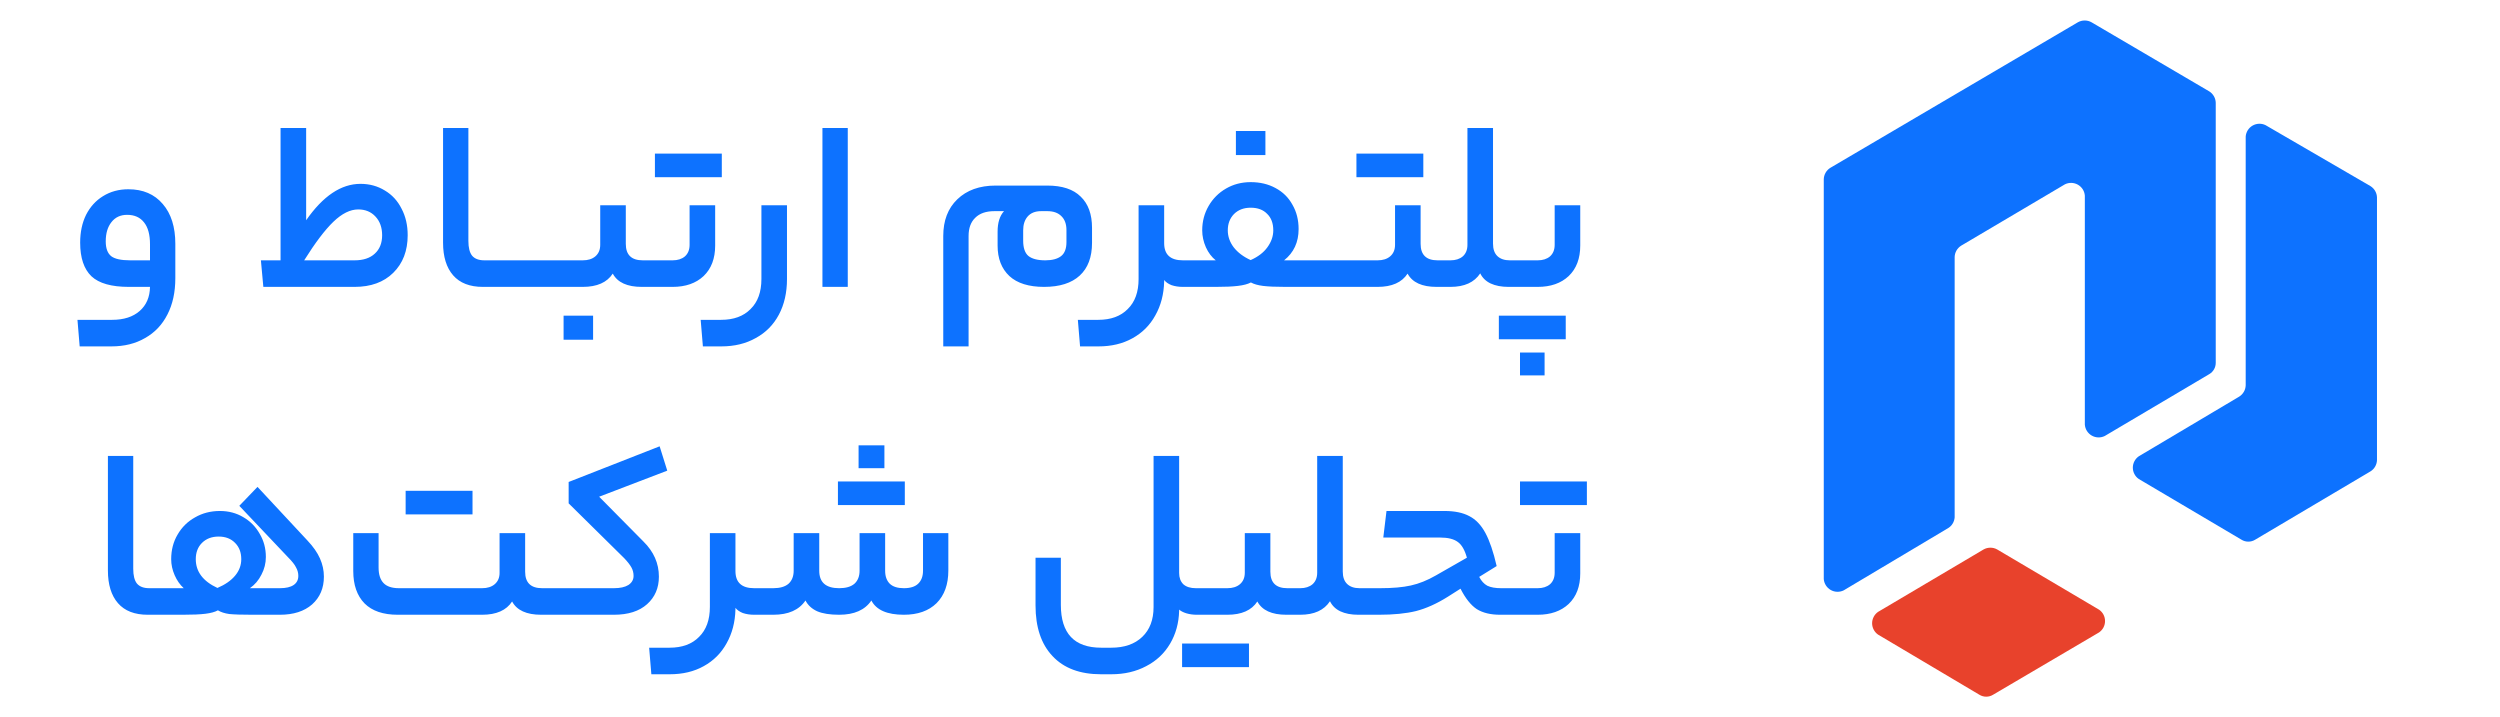 <svg width="122" height="35" viewBox="0 0 122 35" fill="none" xmlns="http://www.w3.org/2000/svg">
<path d="M8.556 13.568C8.556 14.256 8.428 14.848 8.172 15.344C7.916 15.848 7.552 16.232 7.08 16.496C6.616 16.768 6.068 16.904 5.436 16.904H3.888L3.78 15.608H5.472C6.04 15.608 6.488 15.464 6.816 15.176C7.144 14.888 7.312 14.496 7.32 14H6.288C5.44 14 4.832 13.828 4.464 13.484C4.096 13.132 3.912 12.584 3.912 11.84C3.912 11.328 4.008 10.876 4.2 10.484C4.4 10.092 4.676 9.788 5.028 9.572C5.388 9.348 5.8 9.236 6.264 9.236C6.976 9.236 7.536 9.476 7.944 9.956C8.352 10.428 8.556 11.076 8.556 11.9V13.568ZM5.16 11.78C5.16 12.116 5.248 12.356 5.424 12.5C5.6 12.636 5.908 12.704 6.348 12.704H7.32V11.924C7.32 11.452 7.224 11.096 7.032 10.856C6.84 10.608 6.564 10.484 6.204 10.484C5.876 10.484 5.62 10.604 5.436 10.844C5.252 11.076 5.16 11.388 5.16 11.78ZM14.94 10.748C15.764 9.564 16.648 8.972 17.591 8.972C18.032 8.972 18.427 9.08 18.779 9.296C19.131 9.504 19.404 9.8 19.596 10.184C19.796 10.56 19.895 10.992 19.895 11.48C19.895 12.24 19.66 12.852 19.188 13.316C18.724 13.772 18.096 14 17.303 14H12.851L12.732 12.704H13.691V6.248H14.94V10.748ZM17.303 12.704C17.727 12.704 18.055 12.596 18.288 12.38C18.527 12.164 18.648 11.864 18.648 11.48C18.648 11.104 18.54 10.8 18.323 10.568C18.108 10.336 17.828 10.22 17.483 10.22C17.091 10.22 16.688 10.42 16.271 10.82C15.855 11.22 15.38 11.848 14.844 12.704H17.303ZM23.925 12.704C23.965 12.704 23.993 12.748 24.009 12.836C24.033 12.924 24.045 13.104 24.045 13.376C24.045 13.632 24.033 13.8 24.009 13.88C23.993 13.96 23.965 14 23.925 14H23.565C22.925 14 22.441 13.812 22.113 13.436C21.785 13.06 21.621 12.528 21.621 11.84V6.248H22.857V11.756C22.857 12.084 22.917 12.324 23.037 12.476C23.165 12.628 23.365 12.704 23.637 12.704H23.925ZM25.549 12.704C25.63 12.704 25.669 12.928 25.669 13.376C25.669 13.648 25.657 13.82 25.634 13.892C25.61 13.964 25.581 14 25.549 14H23.75C23.669 14 23.63 13.792 23.63 13.376C23.63 12.928 23.669 12.704 23.75 12.704H25.549ZM27.174 12.704C27.254 12.704 27.294 12.928 27.294 13.376C27.294 13.648 27.282 13.82 27.258 13.892C27.234 13.964 27.206 14 27.174 14H25.374C25.294 14 25.254 13.792 25.254 13.376C25.254 12.928 25.294 12.704 25.374 12.704H27.174ZM28.439 12.704C28.695 12.704 28.899 12.64 29.051 12.512C29.211 12.376 29.291 12.188 29.291 11.948V10.016H30.539V11.9C30.539 12.436 30.815 12.704 31.367 12.704H31.775C31.855 12.704 31.895 12.924 31.895 13.364C31.895 13.788 31.855 14 31.775 14H31.319C30.607 14 30.135 13.784 29.903 13.352C29.623 13.784 29.135 14 28.439 14H26.999C26.919 14 26.879 13.792 26.879 13.376C26.879 12.928 26.919 12.704 26.999 12.704H28.439ZM27.503 16.58V15.404H28.943V16.58H27.503ZM34.9 11.984C34.9 12.616 34.712 13.112 34.336 13.472C33.96 13.824 33.456 14 32.824 14H31.6C31.52 14 31.48 13.792 31.48 13.376C31.48 12.928 31.52 12.704 31.6 12.704H32.824C33.072 12.704 33.272 12.64 33.424 12.512C33.576 12.376 33.652 12.188 33.652 11.948V10.016H34.9V11.984ZM35.224 7.496V8.648H31.96V7.496H35.224ZM38.405 13.616C38.405 14.28 38.273 14.86 38.009 15.356C37.745 15.852 37.369 16.232 36.881 16.496C36.401 16.768 35.841 16.904 35.201 16.904H34.301L34.193 15.608H35.189C35.805 15.608 36.285 15.432 36.629 15.08C36.981 14.736 37.157 14.248 37.157 13.616V10.016H38.405V13.616ZM40.135 6.248H41.371V14H40.135V6.248ZM48.683 11.3C48.683 10.868 48.787 10.536 48.995 10.304H48.527C48.119 10.304 47.807 10.412 47.591 10.628C47.375 10.836 47.267 11.132 47.267 11.516V16.904H46.031V11.516C46.031 10.764 46.259 10.168 46.715 9.728C47.179 9.28 47.803 9.056 48.587 9.056H51.107C51.835 9.056 52.379 9.236 52.739 9.596C53.107 9.948 53.291 10.456 53.291 11.12V11.852C53.291 12.548 53.091 13.08 52.691 13.448C52.291 13.816 51.711 14 50.951 14C50.207 14 49.643 13.824 49.259 13.472C48.875 13.112 48.683 12.616 48.683 11.984V11.3ZM51.011 12.704C51.347 12.704 51.603 12.636 51.779 12.5C51.955 12.364 52.043 12.136 52.043 11.816V11.228C52.043 10.932 51.959 10.704 51.791 10.544C51.631 10.384 51.403 10.304 51.107 10.304H50.807C50.519 10.304 50.299 10.392 50.147 10.568C50.003 10.736 49.931 10.96 49.931 11.24V11.744C49.931 12.096 50.015 12.344 50.183 12.488C50.359 12.632 50.635 12.704 51.011 12.704ZM56.811 11.864C56.811 12.424 57.115 12.704 57.723 12.704H57.891C57.971 12.704 58.011 12.928 58.011 13.376C58.011 13.792 57.971 14 57.891 14H57.723C57.523 14 57.339 13.972 57.171 13.916C57.011 13.852 56.891 13.768 56.811 13.664V13.736C56.795 14.36 56.651 14.912 56.379 15.392C56.115 15.872 55.743 16.244 55.263 16.508C54.791 16.772 54.239 16.904 53.607 16.904H52.707L52.599 15.608H53.595C54.211 15.608 54.691 15.432 55.035 15.08C55.387 14.736 55.563 14.248 55.563 13.616V10.016H56.811V11.864ZM59.328 12.704C59.128 12.544 58.968 12.332 58.848 12.068C58.728 11.796 58.668 11.52 58.668 11.24C58.668 10.808 58.772 10.412 58.98 10.052C59.188 9.692 59.472 9.408 59.832 9.2C60.192 8.992 60.592 8.888 61.032 8.888C61.488 8.888 61.892 8.984 62.244 9.176C62.604 9.368 62.88 9.64 63.072 9.992C63.272 10.336 63.372 10.732 63.372 11.18C63.372 11.82 63.136 12.328 62.664 12.704H64.344C64.424 12.704 64.464 12.928 64.464 13.376C64.464 13.792 64.424 14 64.344 14H62.736C62.256 14 61.888 13.984 61.632 13.952C61.384 13.92 61.188 13.864 61.044 13.784C60.892 13.864 60.68 13.92 60.408 13.952C60.144 13.984 59.784 14 59.328 14H57.708C57.628 14 57.588 13.792 57.588 13.376C57.588 12.928 57.628 12.704 57.708 12.704H59.328ZM61.032 10.136C60.696 10.136 60.424 10.24 60.216 10.448C60.016 10.656 59.916 10.92 59.916 11.24C59.916 11.536 60.012 11.812 60.204 12.068C60.404 12.324 60.68 12.532 61.032 12.692C61.392 12.532 61.664 12.324 61.848 12.068C62.04 11.804 62.136 11.528 62.136 11.24C62.136 10.896 62.036 10.628 61.836 10.436C61.644 10.236 61.376 10.136 61.032 10.136ZM60.312 7.568V6.392H61.752V7.568H60.312ZM65.961 12.704C66.041 12.704 66.081 12.928 66.081 13.376C66.081 13.648 66.069 13.82 66.045 13.892C66.021 13.964 65.993 14 65.961 14H64.161C64.081 14 64.041 13.792 64.041 13.376C64.041 12.928 64.081 12.704 64.161 12.704H65.961ZM67.226 12.704C67.482 12.704 67.686 12.64 67.838 12.512C67.998 12.376 68.078 12.188 68.078 11.948V10.016H69.326V11.9C69.326 12.436 69.602 12.704 70.154 12.704H70.562C70.642 12.704 70.682 12.924 70.682 13.364C70.682 13.788 70.642 14 70.562 14H70.106C69.394 14 68.922 13.784 68.69 13.352C68.41 13.784 67.922 14 67.226 14H65.786C65.706 14 65.666 13.792 65.666 13.376C65.666 12.928 65.706 12.704 65.786 12.704H67.226ZM69.458 7.496V8.648H66.194V7.496H69.458ZM70.783 12.704C71.031 12.704 71.231 12.64 71.383 12.512C71.535 12.376 71.611 12.188 71.611 11.948V6.248H72.859V11.888C72.859 12.16 72.931 12.364 73.075 12.5C73.219 12.636 73.419 12.704 73.675 12.704H73.999C74.079 12.704 74.119 12.924 74.119 13.364C74.119 13.788 74.079 14 73.999 14H73.615C73.271 14 72.979 13.944 72.739 13.832C72.507 13.72 72.339 13.556 72.235 13.34C71.947 13.78 71.463 14 70.783 14H70.387C70.307 14 70.267 13.792 70.267 13.376C70.267 12.928 70.307 12.704 70.387 12.704H70.783ZM77.116 11.984C77.116 12.616 76.928 13.112 76.552 13.472C76.176 13.824 75.672 14 75.04 14H73.816C73.736 14 73.696 13.792 73.696 13.376C73.696 12.928 73.736 12.704 73.816 12.704H75.04C75.288 12.704 75.488 12.64 75.64 12.512C75.792 12.376 75.868 12.188 75.868 11.948V10.016H77.116V11.984ZM76.408 15.404V16.556H73.144V15.404H76.408ZM74.176 18.32V17.204H75.376V18.32H74.176ZM7.57 28.704C7.61 28.704 7.638 28.748 7.654 28.836C7.678 28.924 7.69 29.104 7.69 29.376C7.69 29.632 7.678 29.8 7.654 29.88C7.638 29.96 7.61 30 7.57 30H7.21C6.57 30 6.086 29.812 5.758 29.436C5.43 29.06 5.266 28.528 5.266 27.84V22.248H6.502V27.756C6.502 28.084 6.562 28.324 6.682 28.476C6.81 28.628 7.01 28.704 7.282 28.704H7.57ZM8.966 28.704C8.782 28.536 8.634 28.324 8.522 28.068C8.41 27.812 8.354 27.552 8.354 27.288C8.354 26.84 8.458 26.44 8.666 26.088C8.874 25.728 9.158 25.448 9.518 25.248C9.878 25.04 10.282 24.936 10.73 24.936C11.154 24.936 11.534 25.036 11.87 25.236C12.214 25.436 12.482 25.708 12.674 26.052C12.874 26.388 12.974 26.764 12.974 27.18C12.974 27.484 12.902 27.772 12.758 28.044C12.622 28.316 12.434 28.536 12.194 28.704H13.658C13.954 28.704 14.178 28.652 14.33 28.548C14.482 28.444 14.558 28.296 14.558 28.104C14.558 27.96 14.522 27.824 14.45 27.696C14.386 27.56 14.254 27.392 14.054 27.192L11.678 24.684L12.566 23.76L15.002 26.376C15.282 26.672 15.486 26.964 15.614 27.252C15.742 27.54 15.806 27.836 15.806 28.14C15.806 28.7 15.614 29.152 15.23 29.496C14.846 29.832 14.322 30 13.658 30H12.314C11.794 30 11.418 29.988 11.186 29.964C10.962 29.932 10.778 29.872 10.634 29.784C10.49 29.864 10.286 29.92 10.022 29.952C9.766 29.984 9.398 30 8.918 30H7.394C7.314 30 7.274 29.792 7.274 29.376C7.274 28.928 7.314 28.704 7.394 28.704H8.966ZM10.61 28.692C10.986 28.532 11.274 28.332 11.474 28.092C11.674 27.852 11.774 27.584 11.774 27.288C11.774 26.96 11.674 26.696 11.474 26.496C11.274 26.288 11.006 26.184 10.67 26.184C10.334 26.184 10.062 26.288 9.854 26.496C9.654 26.696 9.554 26.96 9.554 27.288C9.554 27.896 9.906 28.364 10.61 28.692ZM23.527 28.704C23.783 28.704 23.987 28.64 24.139 28.512C24.299 28.376 24.379 28.192 24.379 27.96V26.016H25.627V27.9C25.627 28.436 25.903 28.704 26.455 28.704H26.863C26.943 28.704 26.983 28.928 26.983 29.376C26.983 29.792 26.943 30 26.863 30H26.407C25.695 30 25.223 29.784 24.991 29.352C24.711 29.784 24.223 30 23.527 30H19.411C18.699 30 18.159 29.816 17.791 29.448C17.423 29.072 17.239 28.544 17.239 27.864V26.016H18.475V27.696C18.475 28.032 18.555 28.284 18.715 28.452C18.875 28.62 19.127 28.704 19.471 28.704H23.527ZM23.059 23.952V25.104H19.795V23.952H23.059ZM29.958 28.704C30.262 28.704 30.498 28.652 30.666 28.548C30.834 28.436 30.918 28.288 30.918 28.104C30.918 27.952 30.882 27.812 30.81 27.684C30.738 27.556 30.622 27.408 30.462 27.24L27.75 24.564V23.52L32.19 21.78L32.562 22.968L29.238 24.24L31.398 26.424C31.902 26.92 32.154 27.492 32.154 28.14C32.154 28.692 31.962 29.14 31.578 29.484C31.194 29.828 30.654 30 29.958 30H26.682C26.602 30 26.562 29.792 26.562 29.376C26.562 28.928 26.602 28.704 26.682 28.704H29.958ZM35.89 27.864C35.89 28.424 36.194 28.704 36.802 28.704H36.97C37.05 28.704 37.09 28.928 37.09 29.376C37.09 29.792 37.05 30 36.97 30H36.802C36.602 30 36.418 29.972 36.25 29.916C36.09 29.852 35.97 29.768 35.89 29.664V29.736C35.874 30.36 35.73 30.912 35.458 31.392C35.194 31.872 34.822 32.244 34.342 32.508C33.87 32.772 33.318 32.904 32.686 32.904H31.786L31.678 31.608H32.674C33.29 31.608 33.77 31.432 34.114 31.08C34.466 30.736 34.642 30.248 34.642 29.616V26.016H35.89V27.864ZM37.735 28.704C38.063 28.704 38.311 28.632 38.479 28.488C38.647 28.336 38.731 28.124 38.731 27.852V26.016H39.979V27.852C39.979 28.42 40.303 28.704 40.951 28.704C41.279 28.704 41.527 28.632 41.695 28.488C41.863 28.336 41.947 28.124 41.947 27.852V26.016H43.195V27.852C43.195 28.124 43.271 28.336 43.423 28.488C43.575 28.632 43.803 28.704 44.107 28.704C44.419 28.704 44.651 28.632 44.803 28.488C44.963 28.336 45.043 28.124 45.043 27.852V26.016H46.279V27.84C46.279 28.52 46.087 29.052 45.703 29.436C45.319 29.812 44.787 30 44.107 30C43.291 30 42.763 29.768 42.523 29.304C42.211 29.768 41.687 30 40.951 30C40.503 30 40.147 29.944 39.883 29.832C39.619 29.712 39.427 29.536 39.307 29.304C38.995 29.768 38.471 30 37.735 30H36.787C36.707 30 36.667 29.792 36.667 29.376C36.667 28.928 36.707 28.704 36.787 28.704H37.735ZM43.159 21.732V22.848H41.899V21.732H43.159ZM44.155 23.496V24.648H40.891V23.496H44.155ZM53.726 32.904C52.702 32.904 51.914 32.608 51.362 32.016C50.81 31.432 50.534 30.608 50.534 29.544V27.216H51.77V29.52C51.77 30.912 52.426 31.608 53.738 31.608H54.23C54.87 31.608 55.374 31.432 55.742 31.08C56.11 30.728 56.294 30.244 56.294 29.628V22.248H57.542V27.96C57.542 28.192 57.61 28.376 57.746 28.512C57.89 28.64 58.094 28.704 58.358 28.704H58.634C58.714 28.704 58.754 28.928 58.754 29.376C58.754 29.792 58.714 30 58.634 30H58.406C58.222 30 58.05 29.976 57.89 29.928C57.738 29.88 57.622 29.82 57.542 29.748V29.808C57.526 30.408 57.378 30.944 57.098 31.416C56.818 31.888 56.43 32.252 55.934 32.508C55.438 32.772 54.87 32.904 54.23 32.904H53.726ZM59.894 28.704C60.15 28.704 60.354 28.64 60.506 28.512C60.666 28.376 60.746 28.188 60.746 27.948V26.016H61.994V27.9C61.994 28.436 62.27 28.704 62.822 28.704H63.23C63.31 28.704 63.35 28.924 63.35 29.364C63.35 29.788 63.31 30 63.23 30H62.774C62.062 30 61.59 29.784 61.358 29.352C61.078 29.784 60.59 30 59.894 30H58.454C58.374 30 58.334 29.792 58.334 29.376C58.334 28.928 58.374 28.704 58.454 28.704H59.894ZM60.95 31.404V32.556H57.686V31.404H60.95ZM63.451 28.704C63.699 28.704 63.899 28.64 64.051 28.512C64.203 28.376 64.279 28.188 64.279 27.948V22.248H65.527V27.888C65.527 28.16 65.599 28.364 65.743 28.5C65.887 28.636 66.087 28.704 66.343 28.704H66.667C66.747 28.704 66.787 28.924 66.787 29.364C66.787 29.788 66.747 30 66.667 30H66.283C65.939 30 65.647 29.944 65.407 29.832C65.175 29.72 65.007 29.556 64.903 29.34C64.615 29.78 64.131 30 63.451 30H63.055C62.975 30 62.935 29.792 62.935 29.376C62.935 28.928 62.975 28.704 63.055 28.704H63.451ZM70.493 24.936C70.989 24.936 71.393 25.02 71.705 25.188C72.017 25.348 72.277 25.62 72.485 26.004C72.693 26.388 72.877 26.928 73.037 27.624L72.185 28.152C72.289 28.352 72.421 28.496 72.581 28.584C72.749 28.664 72.973 28.704 73.253 28.704H73.997C74.077 28.704 74.117 28.928 74.117 29.376C74.117 29.648 74.105 29.82 74.081 29.892C74.057 29.964 74.029 30 73.997 30H73.205C72.741 30 72.361 29.908 72.065 29.724C71.777 29.532 71.513 29.2 71.273 28.728L70.649 29.124C70.113 29.46 69.597 29.692 69.101 29.82C68.613 29.94 68.009 30 67.289 30H66.485C66.405 30 66.365 29.792 66.365 29.376C66.365 28.928 66.405 28.704 66.485 28.704H67.349C67.957 28.704 68.457 28.66 68.849 28.572C69.249 28.484 69.657 28.32 70.073 28.08L71.585 27.216C71.481 26.84 71.333 26.584 71.141 26.448C70.949 26.304 70.661 26.232 70.277 26.232H67.505L67.661 24.936H70.493ZM77.116 27.984C77.116 28.616 76.928 29.112 76.552 29.472C76.176 29.824 75.672 30 75.04 30H73.816C73.736 30 73.696 29.792 73.696 29.376C73.696 28.928 73.736 28.704 73.816 28.704H75.04C75.288 28.704 75.488 28.64 75.64 28.512C75.792 28.376 75.868 28.188 75.868 27.948V26.016H77.116V27.984ZM77.44 23.496V24.648H74.176V23.496H77.44Z" fill="#0D72FF"/>
<path d="M97.461 26.813L102.437 29.754C102.526 29.816 102.599 29.898 102.65 29.995C102.7 30.091 102.726 30.198 102.726 30.307C102.726 30.415 102.7 30.522 102.65 30.619C102.599 30.715 102.526 30.797 102.437 30.86L97.266 33.901C97.164 33.965 97.047 33.998 96.928 33.998C96.808 33.998 96.692 33.965 96.59 33.901L91.648 30.968C91.559 30.905 91.486 30.823 91.436 30.726C91.386 30.63 91.359 30.523 91.359 30.415C91.359 30.306 91.386 30.199 91.436 30.103C91.486 30.006 91.559 29.924 91.648 29.861L96.8 26.813C96.901 26.756 97.015 26.727 97.13 26.727C97.246 26.727 97.36 26.756 97.461 26.813Z" fill="#E8422C"/>
<path d="M109.59 6.662V18.802C109.587 18.913 109.556 19.022 109.501 19.118C109.445 19.215 109.367 19.296 109.273 19.355L104.371 22.268C104.282 22.331 104.209 22.413 104.159 22.509C104.108 22.606 104.082 22.713 104.082 22.821C104.082 22.93 104.108 23.037 104.159 23.133C104.209 23.23 104.282 23.312 104.371 23.374L109.381 26.335C109.482 26.399 109.599 26.432 109.718 26.432C109.838 26.432 109.955 26.399 110.056 26.335L115.68 23.003C115.774 22.945 115.853 22.863 115.908 22.767C115.963 22.67 115.994 22.562 115.997 22.45V9.636C115.994 9.525 115.963 9.416 115.908 9.32C115.853 9.223 115.774 9.142 115.68 9.083L110.562 6.109C110.463 6.06 110.354 6.036 110.243 6.039C110.133 6.043 110.025 6.073 109.929 6.127C109.833 6.182 109.752 6.259 109.693 6.352C109.634 6.446 109.598 6.552 109.59 6.662Z" fill="#0D72FF"/>
<path d="M95.387 25.249V12.542C95.39 12.431 95.421 12.322 95.476 12.226C95.532 12.13 95.61 12.048 95.704 11.989L100.768 8.995C100.867 8.946 100.977 8.922 101.087 8.925C101.198 8.929 101.305 8.959 101.401 9.013C101.497 9.068 101.578 9.145 101.638 9.238C101.697 9.332 101.732 9.438 101.74 9.548V20.723C101.749 20.833 101.784 20.939 101.843 21.033C101.903 21.126 101.984 21.203 102.08 21.258C102.176 21.312 102.283 21.343 102.394 21.346C102.504 21.349 102.614 21.325 102.713 21.276L107.817 18.255C107.913 18.198 107.992 18.117 108.046 18.02C108.101 17.923 108.129 17.813 108.128 17.702V5.016C108.125 4.905 108.096 4.797 108.041 4.7C107.987 4.604 107.91 4.522 107.817 4.463L102.071 1.09C101.969 1.031 101.852 1 101.734 1C101.615 1 101.499 1.031 101.396 1.09L89.317 8.192C89.223 8.251 89.144 8.332 89.089 8.429C89.034 8.525 89.003 8.634 89 8.745V28.257C89.008 28.367 89.044 28.473 89.103 28.566C89.162 28.659 89.243 28.736 89.339 28.791C89.435 28.846 89.543 28.876 89.653 28.879C89.764 28.882 89.873 28.859 89.972 28.81L95.076 25.768C95.165 25.712 95.24 25.635 95.293 25.545C95.347 25.455 95.379 25.353 95.387 25.249Z" fill="#0D72FF"/>
</svg>

